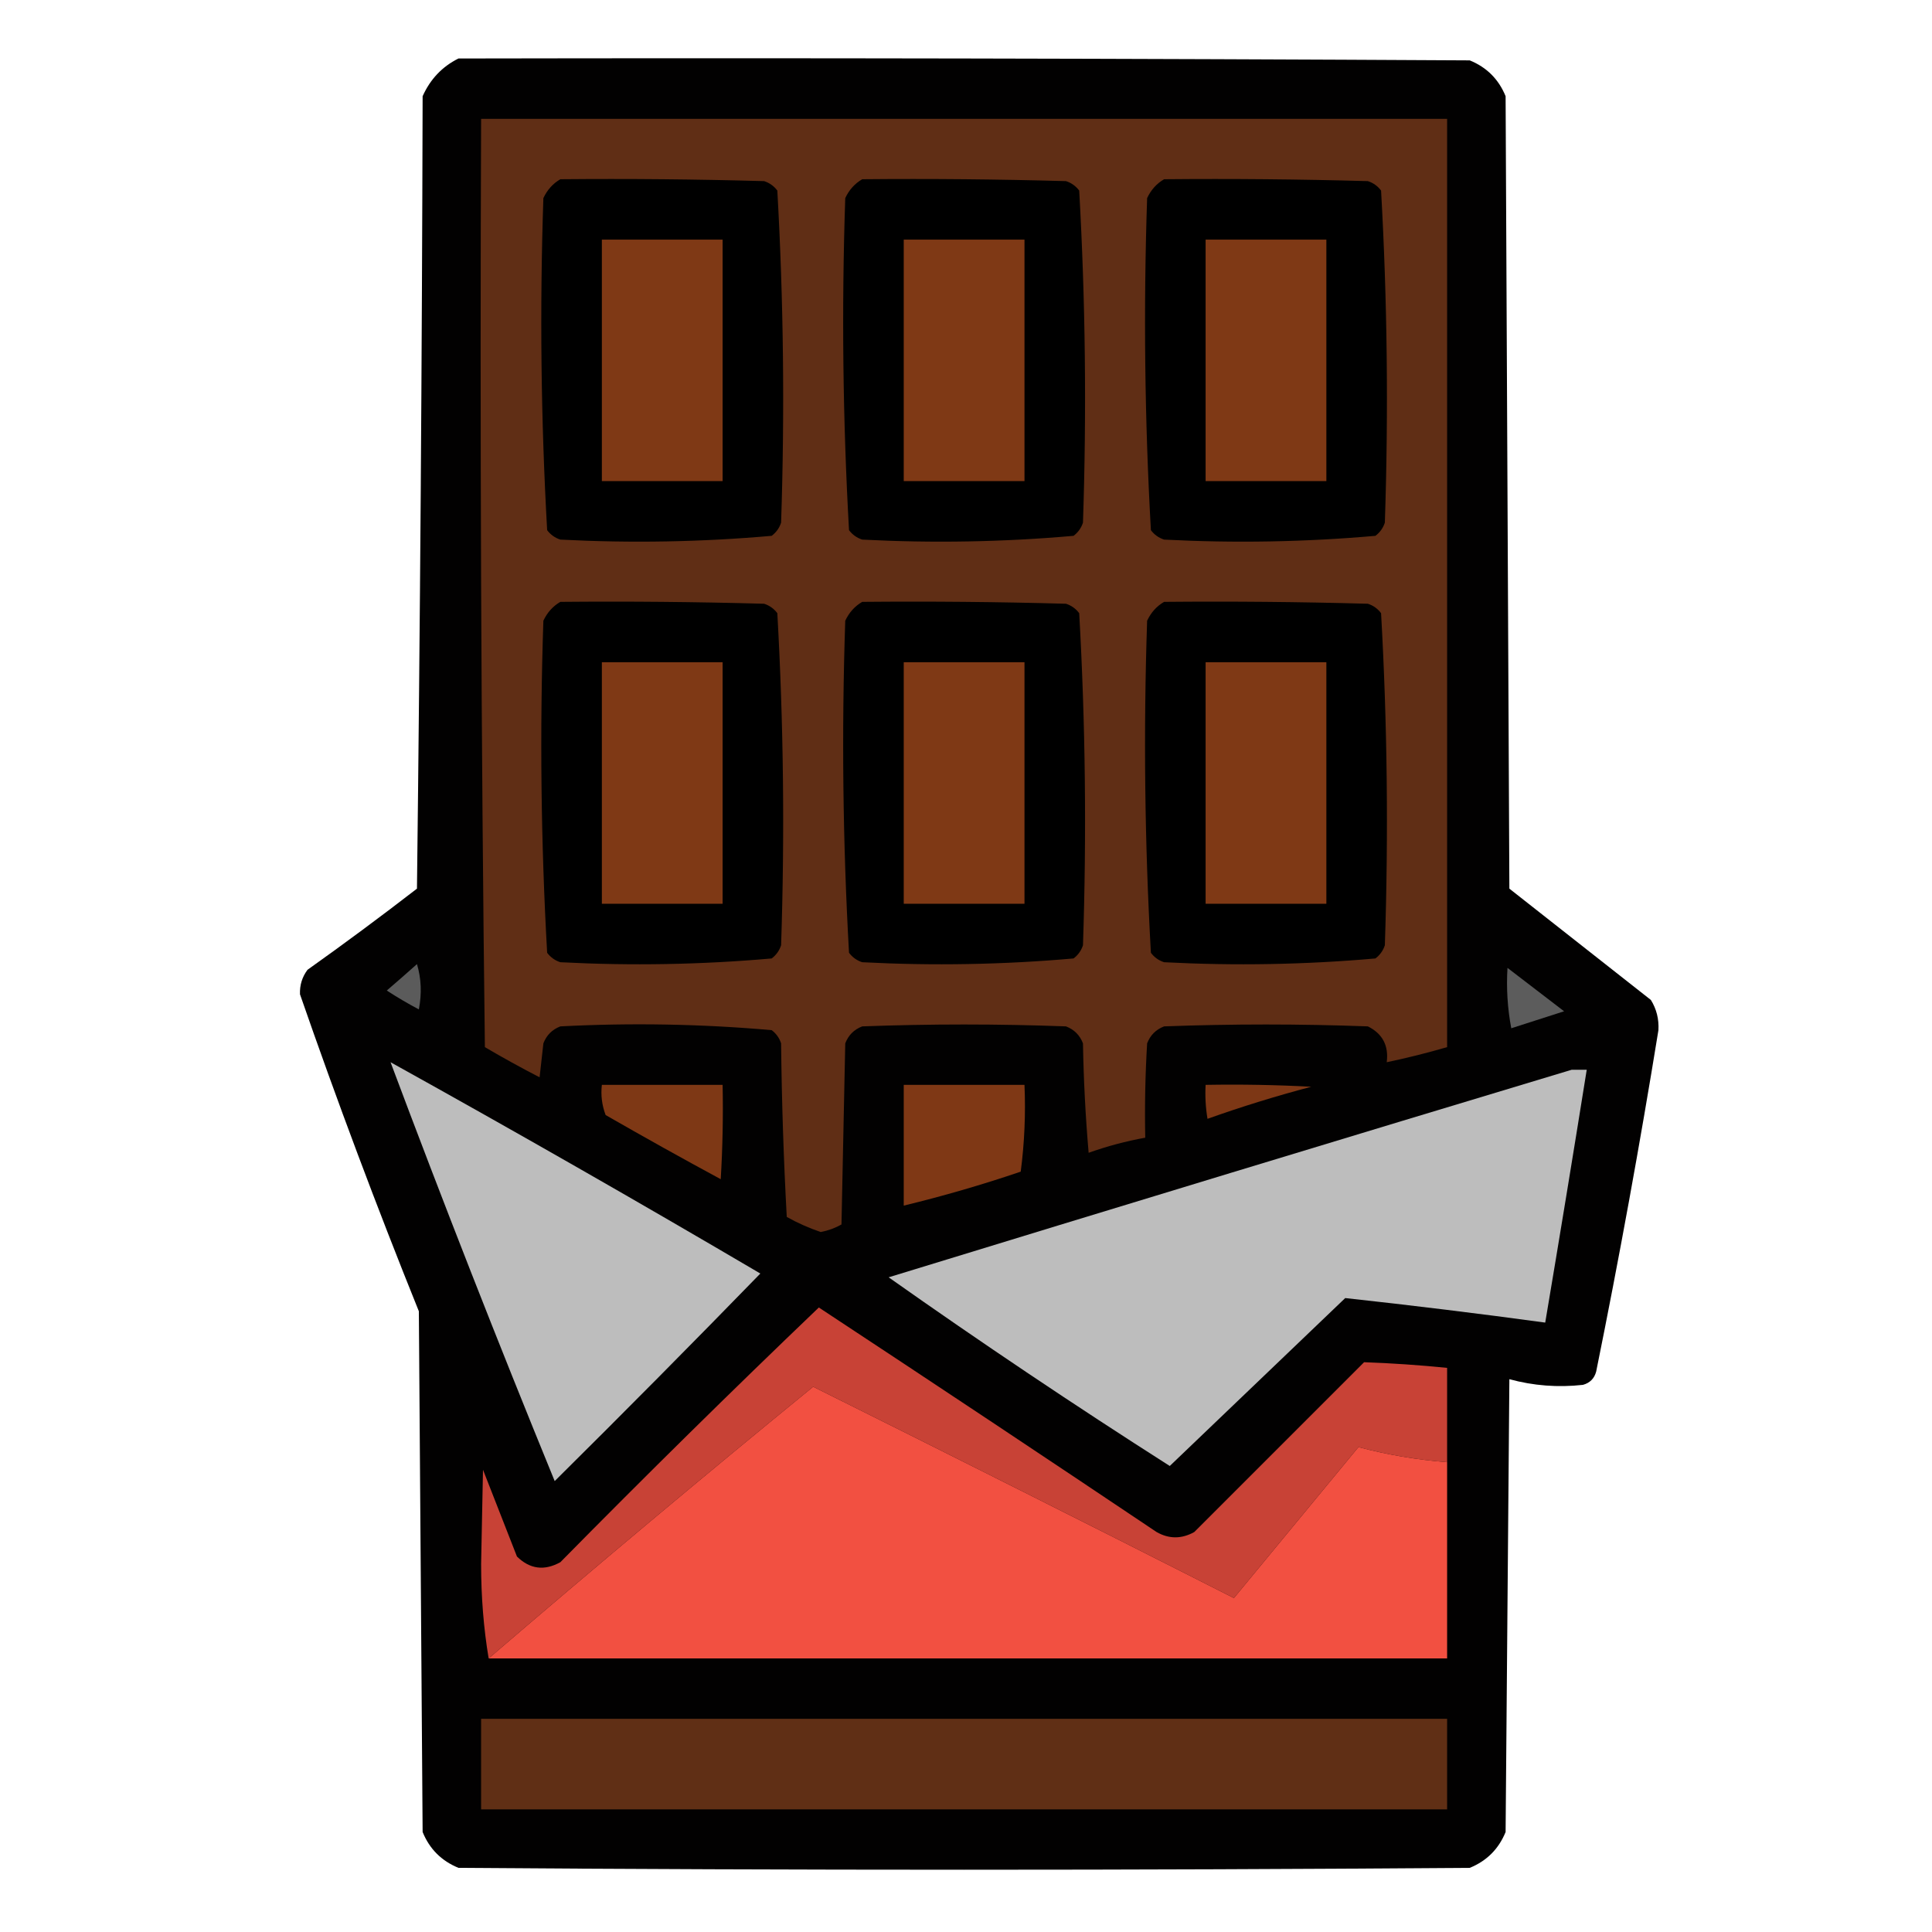 <?xml version="1.0" encoding="UTF-8"?>
<!DOCTYPE svg PUBLIC "-//W3C//DTD SVG 1.1//EN" "http://www.w3.org/Graphics/SVG/1.1/DTD/svg11.dtd">
<svg xmlns="http://www.w3.org/2000/svg" version="1.1" width="512px" height="512px" style="shape-rendering:geometricPrecision; text-rendering:geometricPrecision; image-rendering:optimizeQuality; fill-rule:evenodd; clip-rule:evenodd" xmlns:xlink="http://www.w3.org/1999/xlink">
<g><path style="opacity:0.995" fill="#010000" d="M 121.5,15.5 C 210.834,15.333 300.167,15.5 389.5,16C 394,17.833 397.167,21 399,25.5C 399.333,95.5 399.667,165.5 400,235.5C 412.5,245.333 425,255.167 437.5,265C 438.998,267.417 439.665,270.083 439.5,273C 434.593,303.278 429.093,333.445 423,363.5C 422.5,365.333 421.333,366.5 419.5,367C 412.868,367.739 406.368,367.239 400,365.5C 399.667,405.5 399.333,445.5 399,485.5C 397.167,490 394,493.167 389.5,495C 300.167,495.667 210.833,495.667 121.5,495C 117,493.167 113.833,490 112,485.5C 111.667,439.5 111.333,393.5 111,347.5C 99.8,319.728 89.3,291.728 79.5,263.5C 79.403,261.074 80.07,258.907 81.5,257C 91.308,250.026 100.974,242.859 110.5,235.5C 111.333,165.502 111.833,95.502 112,25.5C 114.022,20.98 117.189,17.647 121.5,15.5 Z"/></g>
<g><path style="opacity:1" fill="#602e15" d="M 127.5,31.5 C 212.833,31.5 298.167,31.5 383.5,31.5C 383.5,113.5 383.5,195.5 383.5,277.5C 378.222,279.037 372.888,280.37 367.5,281.5C 368.057,277.112 366.39,273.945 362.5,272C 344.5,271.333 326.5,271.333 308.5,272C 306.333,272.833 304.833,274.333 304,276.5C 303.5,284.827 303.334,293.16 303.5,301.5C 298.4,302.422 293.4,303.755 288.5,305.5C 287.668,295.851 287.168,286.184 287,276.5C 286.167,274.333 284.667,272.833 282.5,272C 264.5,271.333 246.5,271.333 228.5,272C 226.333,272.833 224.833,274.333 224,276.5C 223.667,292.5 223.333,308.5 223,324.5C 221.293,325.459 219.459,326.125 217.5,326.5C 214.387,325.444 211.387,324.111 208.5,322.5C 207.667,307.178 207.167,291.844 207,276.5C 206.535,275.069 205.701,273.903 204.5,273C 185.924,271.36 167.257,271.026 148.5,272C 146.333,272.833 144.833,274.333 144,276.5C 143.667,279.5 143.333,282.5 143,285.5C 138.086,282.96 133.253,280.294 128.5,277.5C 127.5,195.503 127.167,113.503 127.5,31.5 Z"/></g>
<g><path style="opacity:1" fill="#000000" d="M 148.5,47.5 C 166.503,47.333 184.503,47.5 202.5,48C 203.931,48.465 205.097,49.299 206,50.5C 207.65,79.747 207.983,109.081 207,138.5C 206.535,139.931 205.701,141.097 204.5,142C 185.924,143.64 167.257,143.974 148.5,143C 147.069,142.535 145.903,141.701 145,140.5C 143.35,111.253 143.017,81.919 144,52.5C 145.025,50.313 146.525,48.646 148.5,47.5 Z"/></g>
<g><path style="opacity:1" fill="#000000" d="M 228.5,47.5 C 246.503,47.333 264.503,47.5 282.5,48C 283.931,48.465 285.097,49.299 286,50.5C 287.65,79.747 287.983,109.081 287,138.5C 286.535,139.931 285.701,141.097 284.5,142C 265.924,143.64 247.257,143.974 228.5,143C 227.069,142.535 225.903,141.701 225,140.5C 223.35,111.253 223.017,81.919 224,52.5C 225.025,50.313 226.525,48.646 228.5,47.5 Z"/></g>
<g><path style="opacity:1" fill="#000000" d="M 308.5,47.5 C 326.503,47.333 344.503,47.5 362.5,48C 363.931,48.465 365.097,49.299 366,50.5C 367.65,79.747 367.983,109.081 367,138.5C 366.535,139.931 365.701,141.097 364.5,142C 345.924,143.64 327.257,143.974 308.5,143C 307.069,142.535 305.903,141.701 305,140.5C 303.35,111.253 303.017,81.919 304,52.5C 305.025,50.313 306.525,48.646 308.5,47.5 Z"/></g>
<g><path style="opacity:1" fill="#7f3915" d="M 159.5,63.5 C 170.167,63.5 180.833,63.5 191.5,63.5C 191.5,84.833 191.5,106.167 191.5,127.5C 180.833,127.5 170.167,127.5 159.5,127.5C 159.5,106.167 159.5,84.833 159.5,63.5 Z"/></g>
<g><path style="opacity:1" fill="#7f3915" d="M 239.5,63.5 C 250.167,63.5 260.833,63.5 271.5,63.5C 271.5,84.833 271.5,106.167 271.5,127.5C 260.833,127.5 250.167,127.5 239.5,127.5C 239.5,106.167 239.5,84.833 239.5,63.5 Z"/></g>
<g><path style="opacity:1" fill="#7f3915" d="M 319.5,63.5 C 330.167,63.5 340.833,63.5 351.5,63.5C 351.5,84.833 351.5,106.167 351.5,127.5C 340.833,127.5 330.167,127.5 319.5,127.5C 319.5,106.167 319.5,84.833 319.5,63.5 Z"/></g>
<g><path style="opacity:1" fill="#000000" d="M 148.5,159.5 C 166.503,159.333 184.503,159.5 202.5,160C 203.931,160.465 205.097,161.299 206,162.5C 207.65,191.747 207.983,221.081 207,250.5C 206.535,251.931 205.701,253.097 204.5,254C 185.924,255.64 167.257,255.974 148.5,255C 147.069,254.535 145.903,253.701 145,252.5C 143.35,223.253 143.017,193.919 144,164.5C 145.025,162.313 146.525,160.646 148.5,159.5 Z"/></g>
<g><path style="opacity:1" fill="#000000" d="M 228.5,159.5 C 246.503,159.333 264.503,159.5 282.5,160C 283.931,160.465 285.097,161.299 286,162.5C 287.65,191.747 287.983,221.081 287,250.5C 286.535,251.931 285.701,253.097 284.5,254C 265.924,255.64 247.257,255.974 228.5,255C 227.069,254.535 225.903,253.701 225,252.5C 223.35,223.253 223.017,193.919 224,164.5C 225.025,162.313 226.525,160.646 228.5,159.5 Z"/></g>
<g><path style="opacity:1" fill="#000000" d="M 308.5,159.5 C 326.503,159.333 344.503,159.5 362.5,160C 363.931,160.465 365.097,161.299 366,162.5C 367.65,191.747 367.983,221.081 367,250.5C 366.535,251.931 365.701,253.097 364.5,254C 345.924,255.64 327.257,255.974 308.5,255C 307.069,254.535 305.903,253.701 305,252.5C 303.35,223.253 303.017,193.919 304,164.5C 305.025,162.313 306.525,160.646 308.5,159.5 Z"/></g>
<g><path style="opacity:1" fill="#7f3915" d="M 159.5,175.5 C 170.167,175.5 180.833,175.5 191.5,175.5C 191.5,196.833 191.5,218.167 191.5,239.5C 180.833,239.5 170.167,239.5 159.5,239.5C 159.5,218.167 159.5,196.833 159.5,175.5 Z"/></g>
<g><path style="opacity:1" fill="#7f3915" d="M 239.5,175.5 C 250.167,175.5 260.833,175.5 271.5,175.5C 271.5,196.833 271.5,218.167 271.5,239.5C 260.833,239.5 250.167,239.5 239.5,239.5C 239.5,218.167 239.5,196.833 239.5,175.5 Z"/></g>
<g><path style="opacity:1" fill="#7f3915" d="M 319.5,175.5 C 330.167,175.5 340.833,175.5 351.5,175.5C 351.5,196.833 351.5,218.167 351.5,239.5C 340.833,239.5 330.167,239.5 319.5,239.5C 319.5,218.167 319.5,196.833 319.5,175.5 Z"/></g>
<g><path style="opacity:1" fill="#5b5b5b" d="M 110.5,255.5 C 111.645,259.311 111.812,263.311 111,267.5C 108.084,265.959 105.251,264.293 102.5,262.5C 105.239,260.149 107.905,257.816 110.5,255.5 Z"/></g>
<g><path style="opacity:1" fill="#5c5c5c" d="M 399.5,256.5 C 404.47,260.325 409.47,264.158 414.5,268C 409.828,269.501 405.161,271.001 400.5,272.5C 399.505,267.208 399.172,261.875 399.5,256.5 Z"/></g>
<g><path style="opacity:1" fill="#bdbdbd" d="M 103.5,281.5 C 136.429,299.775 169.096,318.441 201.5,337.5C 183.514,355.986 165.347,374.319 147,392.5C 131.945,355.722 117.445,318.722 103.5,281.5 Z"/></g>
<g><path style="opacity:1" fill="#bdbdbd" d="M 416.5,283.5 C 417.833,283.5 419.167,283.5 420.5,283.5C 416.925,305.857 413.259,328.19 409.5,350.5C 391.825,348.093 374.159,345.927 356.5,344C 340.988,358.846 325.488,373.679 310,388.5C 284.745,372.403 259.912,355.736 235.5,338.5C 295.843,320.001 356.176,301.667 416.5,283.5 Z"/></g>
<g><path style="opacity:1" fill="#7e3815" d="M 159.5,287.5 C 170.167,287.5 180.833,287.5 191.5,287.5C 191.666,295.84 191.5,304.173 191,312.5C 180.753,306.96 170.586,301.293 160.5,295.5C 159.52,292.914 159.187,290.247 159.5,287.5 Z"/></g>
<g><path style="opacity:1" fill="#7f3815" d="M 239.5,287.5 C 250.167,287.5 260.833,287.5 271.5,287.5C 271.831,295.196 271.497,302.862 270.5,310.5C 260.289,313.969 249.955,316.969 239.5,319.5C 239.5,308.833 239.5,298.167 239.5,287.5 Z"/></g>
<g><path style="opacity:1" fill="#7d3715" d="M 319.5,287.5 C 328.839,287.334 338.173,287.5 347.5,288C 338.189,290.451 329.022,293.285 320,296.5C 319.502,293.518 319.335,290.518 319.5,287.5 Z"/></g>
<g><path style="opacity:1" fill="#c84236" d="M 383.5,387.5 C 375.518,386.864 367.684,385.531 360,383.5C 349,396.833 338,410.167 327,423.5C 289.911,404.705 252.744,386.039 215.5,367.5C 186.497,391.176 157.83,415.176 129.5,439.5C 128.169,431.528 127.502,423.194 127.5,414.5C 127.667,406.167 127.833,397.833 128,389.5C 131,397.167 134,404.833 137,412.5C 140.419,415.848 144.252,416.348 148.5,414C 171.04,391.126 193.874,368.626 217,346.5C 246.903,366.203 276.736,386.037 306.5,406C 309.8,407.879 313.134,407.879 316.5,406C 331.5,391 346.5,376 361.5,361C 368.825,361.259 376.158,361.759 383.5,362.5C 383.5,370.833 383.5,379.167 383.5,387.5 Z"/></g>
<g><path style="opacity:1" fill="#f25041" d="M 383.5,387.5 C 383.5,404.833 383.5,422.167 383.5,439.5C 298.833,439.5 214.167,439.5 129.5,439.5C 157.83,415.176 186.497,391.176 215.5,367.5C 252.744,386.039 289.911,404.705 327,423.5C 338,410.167 349,396.833 360,383.5C 367.684,385.531 375.518,386.864 383.5,387.5 Z"/></g>
<g><path style="opacity:1" fill="#602f15" d="M 127.5,455.5 C 212.833,455.5 298.167,455.5 383.5,455.5C 383.5,463.5 383.5,471.5 383.5,479.5C 298.167,479.5 212.833,479.5 127.5,479.5C 127.5,471.5 127.5,463.5 127.5,455.5 Z"/></g>
</svg>
